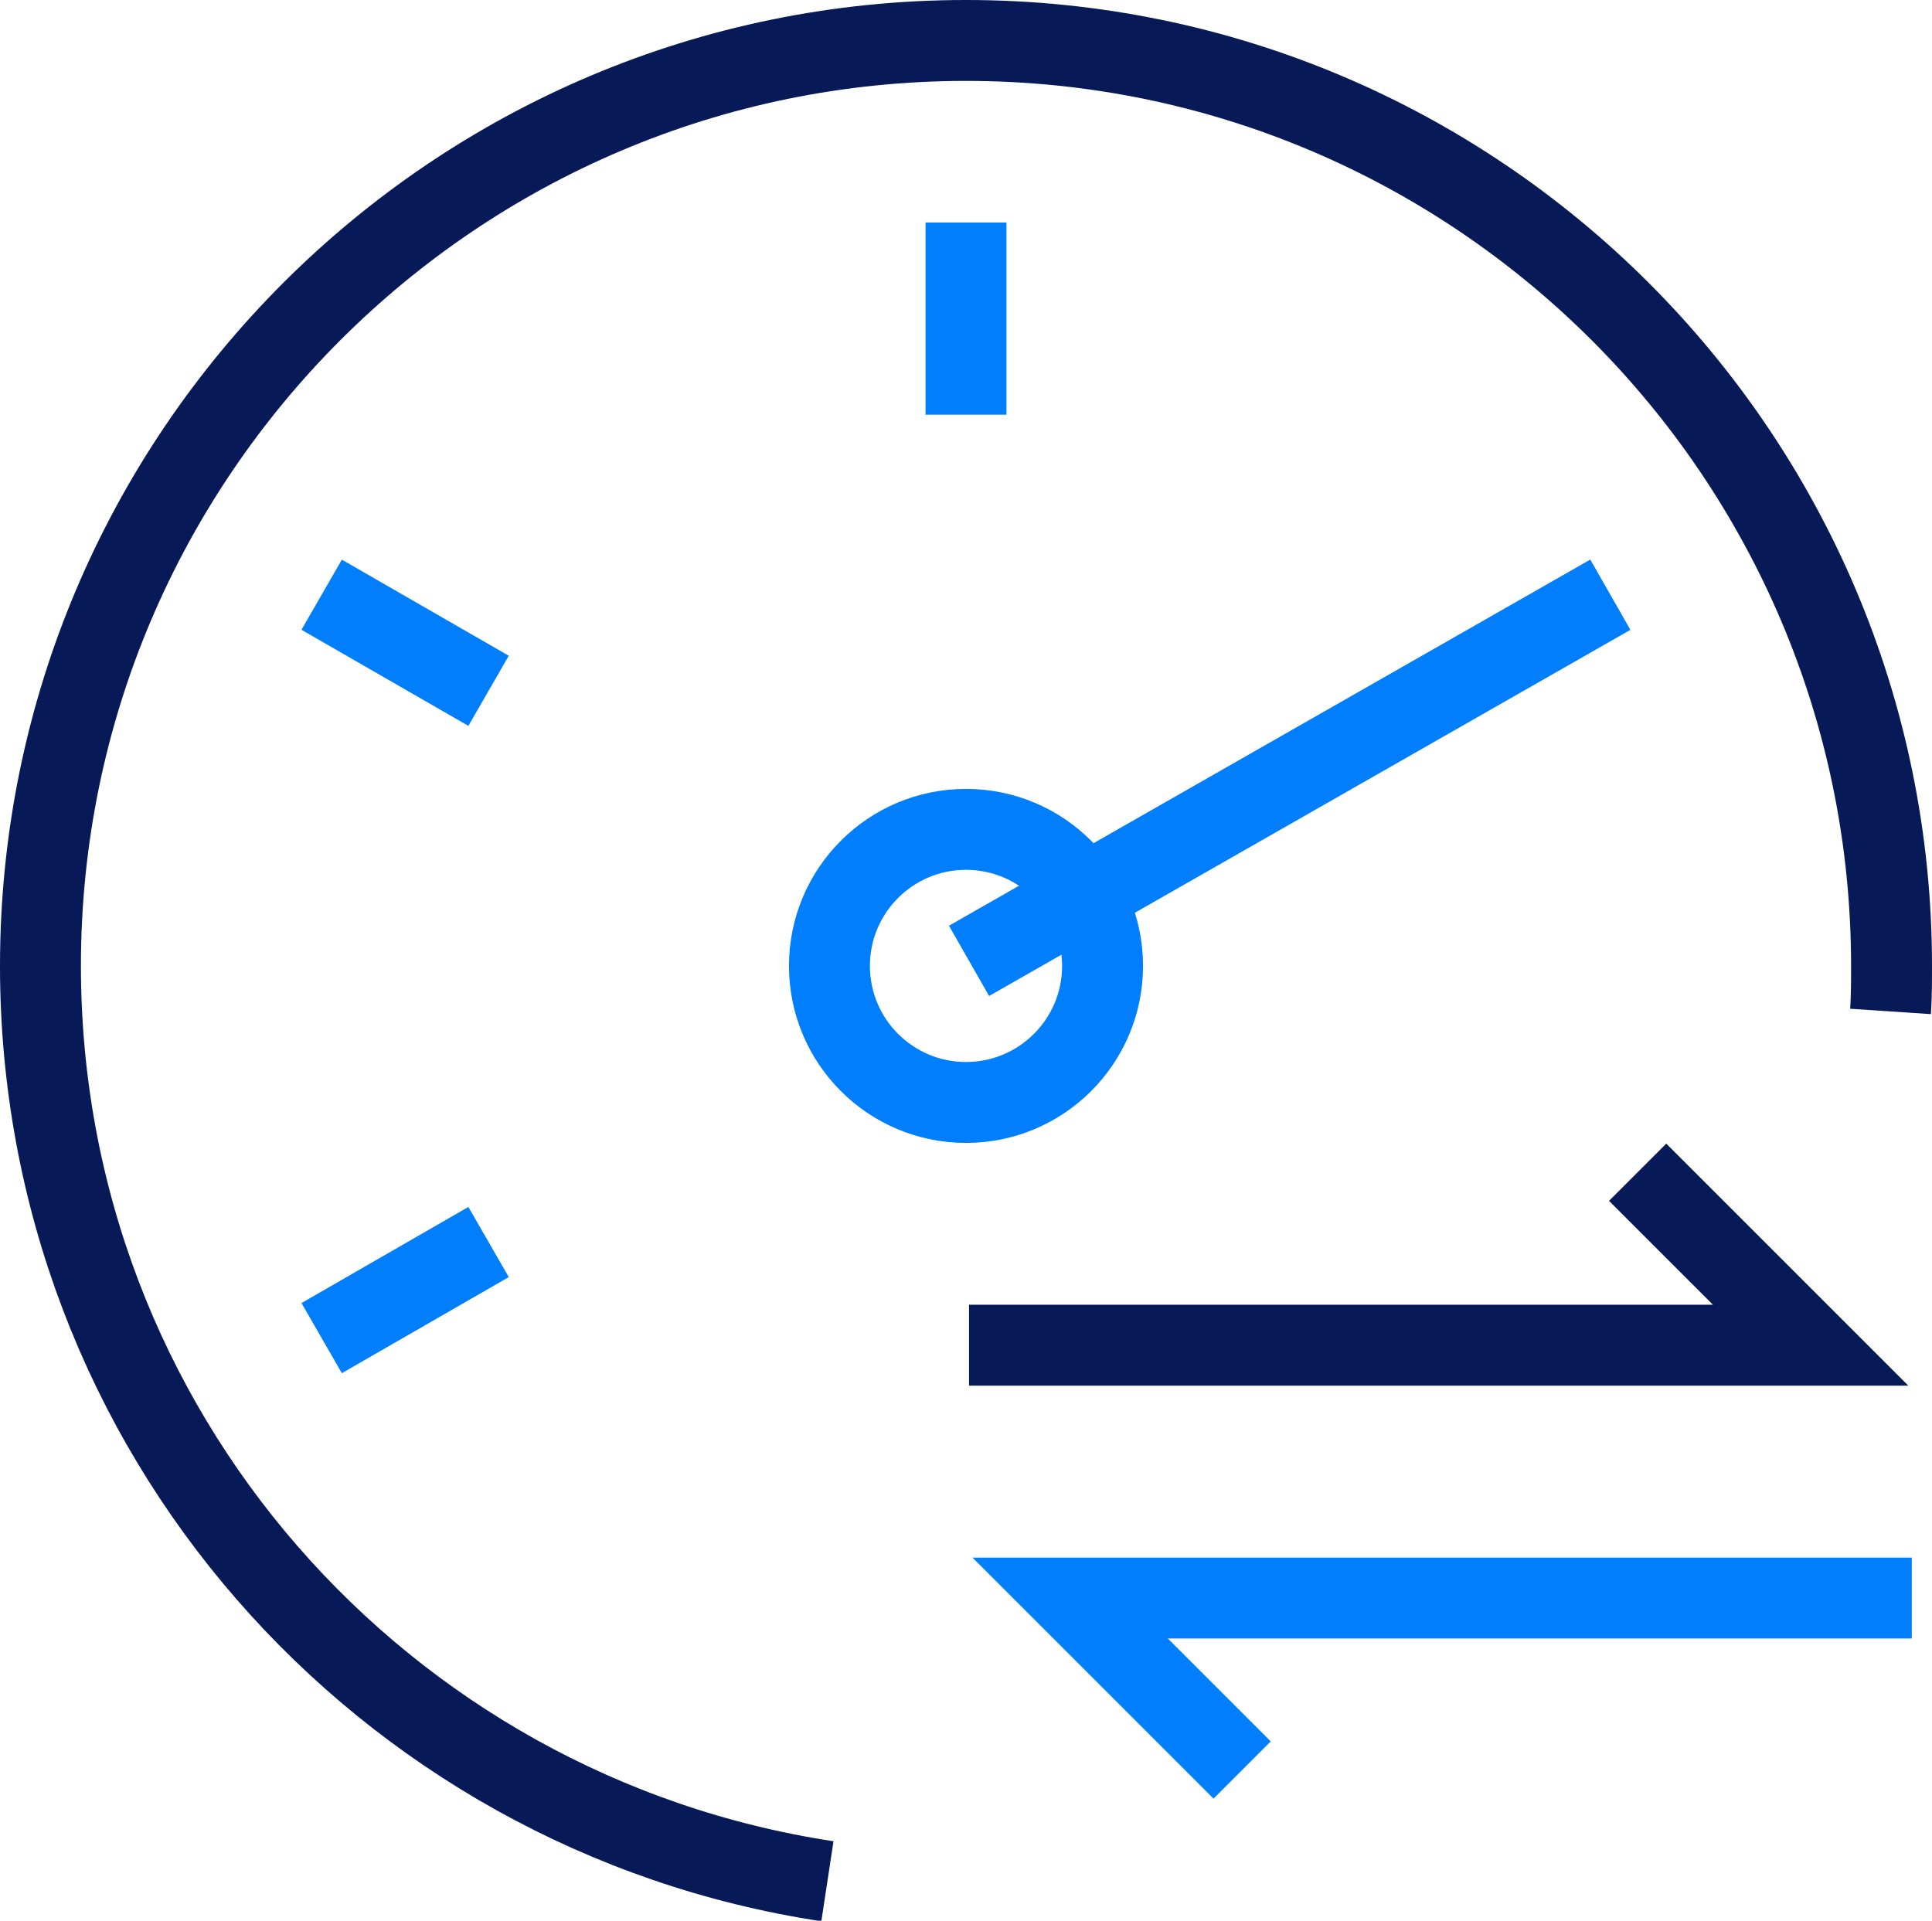 <!-- Generator: Adobe Illustrator 18.1.1, SVG Export Plug-In  -->
<svg version="1.1"
	 xmlns="http://www.w3.org/2000/svg" xmlns:xlink="http://www.w3.org/1999/xlink" xmlns:a="http://ns.adobe.com/AdobeSVGViewerExtensions/3.0/"
	 x="0px" y="0px" width="191px" height="189.9px" viewBox="0 0 191 189.9" enable-background="new 0 0 191 189.9"
	 xml:space="preserve">
<defs>
</defs>
<circle fill="none" stroke="#007EFC" stroke-width="8" stroke-miterlimit="10" cx="95.5" cy="95.5" r="13.5"/>
<line fill="none" stroke="#007EFC" stroke-width="8" stroke-miterlimit="10" x1="95.5" y1="22" x2="95.5" y2="41"/>
<line fill="none" stroke="#007EFC" stroke-width="8" stroke-miterlimit="10" x1="31.8" y1="58.8" x2="48.3" y2="68.3"/>
<line fill="none" stroke="#007EFC" stroke-width="8" stroke-miterlimit="10" x1="31.8" y1="132.3" x2="48.3" y2="122.8"/>
<line fill="none" stroke="#007EFC" stroke-width="8" stroke-miterlimit="10" x1="159.2" y1="58.8" x2="95.8" y2="95"/>
<polyline fill="none" stroke="#071957" stroke-width="8" stroke-miterlimit="10" points="95.8,133 179,133 161.9,115.9 "/>
<polyline fill="none" stroke="#007EFC" stroke-width="8" stroke-miterlimit="10" points="189,158 105.8,158 122.8,175 "/>
<path fill="none" stroke="#071957" stroke-width="8" stroke-miterlimit="10" d="M186.9,100c0.1-1.5,0.1-3,0.1-4.5
	C187,45,146,4,95.5,4S4,45,4,95.5c0,45.9,33.7,83.8,77.8,90.5"/>
</svg>